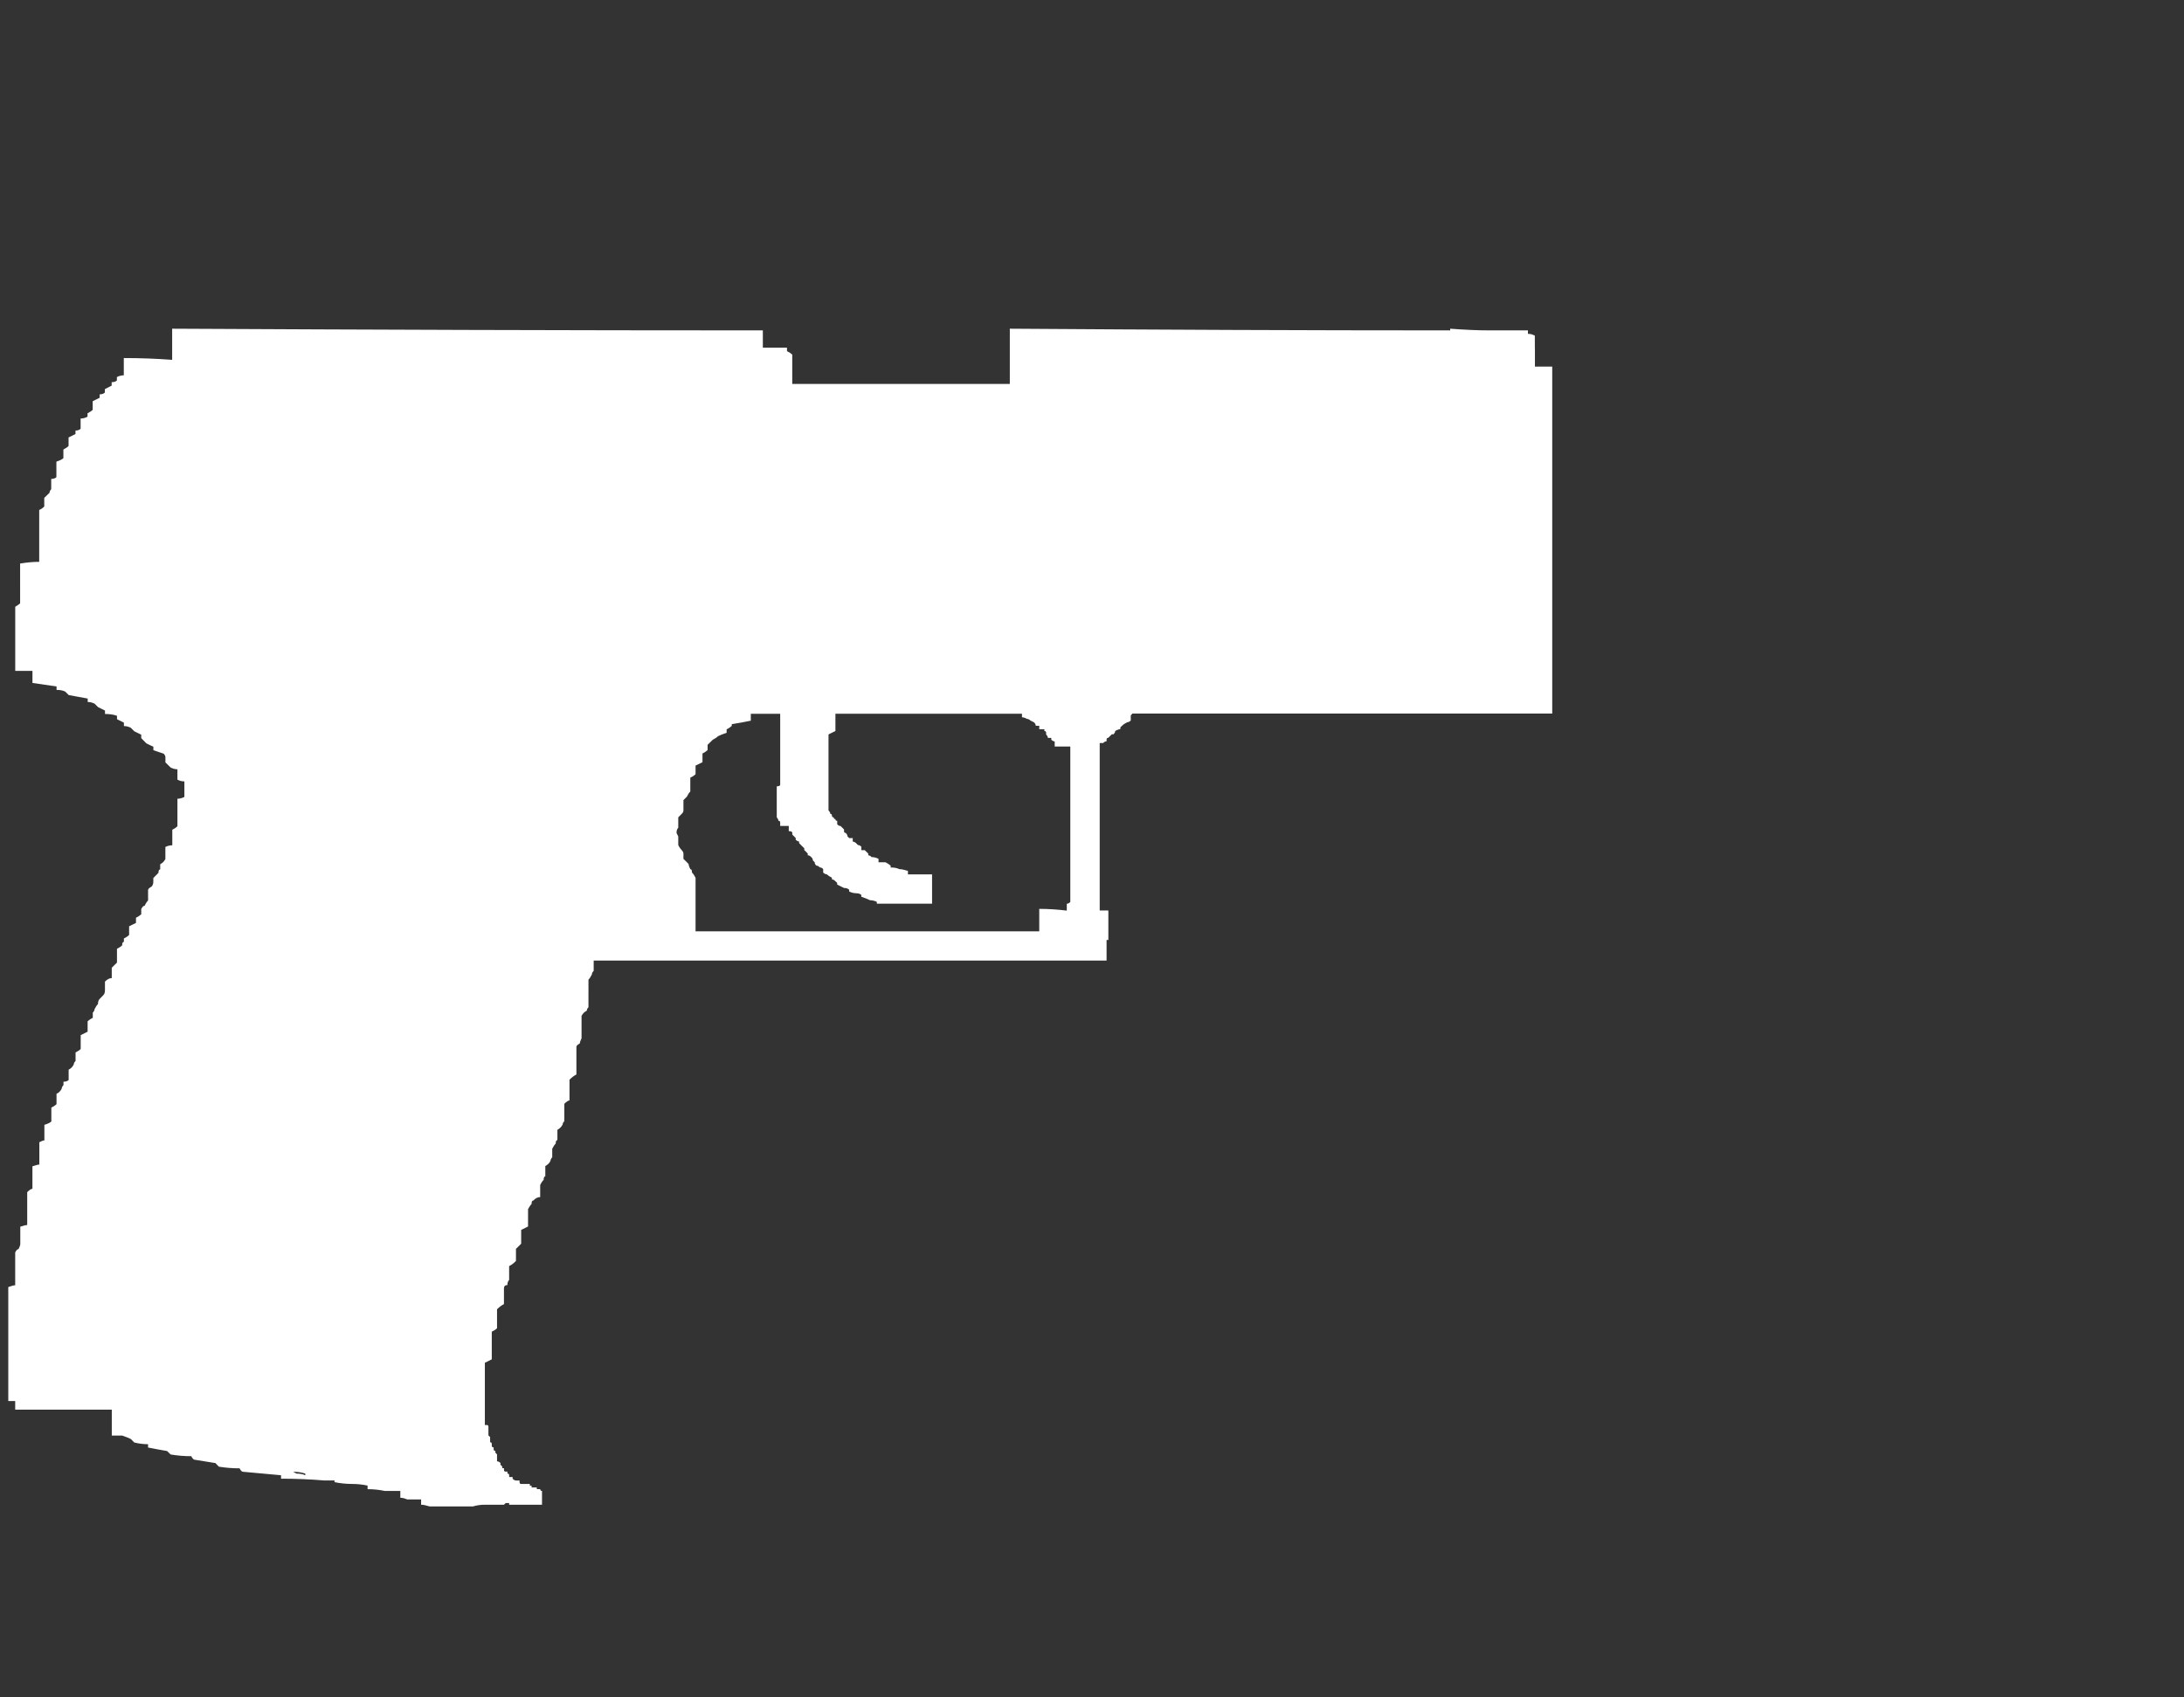 <?xml version="1.0" encoding="UTF-8" standalone="no"?>
<!-- Generator: Adobe Illustrator 16.0.0, SVG Export Plug-In . SVG Version: 6.00 Build 0)  -->

<svg
   version="1.1"
   x="0px"
   y="0px"
   width="52.75"
   height="41"
   viewBox="0 0 52.75 41"
   enable-background="new 0 0 37.75 32"
   xml:space="preserve"
   id="svg1179"
   xmlns="http://www.w3.org/2000/svg"
   xmlns:svg="http://www.w3.org/2000/svg"><rect x="0" y="0" width="52.75" height="41" fill="#333333" stroke="none"/><defs
   id="defs1183" />
<g
   id="Selected_Items"
   transform="translate(0,6)">
	<g
   id="g1175">
		<g
   id="Selected_Items_41_">
			<path
   fill-rule="evenodd"
   clip-rule="evenodd"
   fill="#ffffff"
   d="m 37.073,2.483 v 0.083 c 0,0.029 0,0.056 0,0.083 0,0.056 0,0.099 0,0.125 0,0.029 0,0.054 0,0.083 0.137,0 0.278,0 0.418,0 0,0.026 0,0.055 0,0.084 0,0.167 0,0.319 0,0.458 0,0.138 0,0.278 0,0.416 0,0.168 0,0.321 0,0.46 0,0.14 0,0.276 0,0.417 0,0.168 0,0.319 0,0.46 0,0.138 0,0.277 0,0.416 0,0.167 0,0.32 0,0.457 0,0.141 0,0.279 0,0.417 0,0.167 0,0.323 0,0.461 0,0.14 0,0.278 0,0.416 0,0.168 0,0.323 0,0.46 0,0.137 0,0.279 0,0.416 0,0.168 0,0.32 0,0.46 0,0.14 0,0.277 0,0.417 0,0.166 0,0.307 0,0.418 0,0.138 0,0.249 0,0.332 0,0.056 0,0.099 0,0.125 0,0.026 0,0.069 0,0.125 v 0.292 c 0,0.056 0,0.099 0,0.125 0,0.056 0,0.097 0,0.125 v 0.083 c 0,0.028 0,0.069 0,0.125 0,0.028 0,0.07 0,0.126 v 0.081 c 0,0.031 0,0.056 0,0.087 v 0.04 c 0,0.028 0,0.056 0,0.083 -3.368,0 -6.746,0 -10.139,0 l -0.041,0.044 v 0.042 c 0,0.024 0,0.056 0,0.081 -0.028,0.029 -0.057,0.042 -0.084,0.042 -0.054,0.028 -0.097,0.054 -0.124,0.083 l -0.043,0.041 v 0.042 c -0.025,0 -0.068,0.014 -0.124,0.044 0,0.026 -0.014,0.053 -0.042,0.082 h -0.041 c -0.027,0.029 -0.056,0.056 -0.083,0.083 -0.028,0 -0.043,0.015 -0.043,0.044 v 0.041 c -0.027,0 -0.056,0.015 -0.083,0.042 -0.027,0 -0.055,0 -0.083,0 0,0.056 0,0.111 0,0.166 0,0.113 0,0.237 0,0.375 0,0.112 0,0.237 0,0.377 0,0.139 0,0.263 0,0.375 0,0.138 0,0.262 0,0.374 0,0.143 0,0.265 0,0.376 0,0.14 0,0.266 0,0.375 0,0.141 0,0.279 0,0.419 0,0.111 0,0.234 0,0.376 0,0.111 0,0.234 0,0.375 0,0.112 0,0.234 0,0.375 0,0.029 0,0.056 0,0.083 0.083,0 0.153,0 0.209,0 0,0.029 0,0.056 0,0.085 v 0.082 c 0,0.03 0,0.057 0,0.085 0,0.027 0,0.056 0,0.083 v 0.04 c 0,0.03 0,0.058 0,0.084 v 0.083 c 0,0.028 0,0.056 0,0.085 v 0.085 h -0.043 v 0.04 c 0,0.026 0,0.056 0,0.084 v 0.083 c 0,0.027 0,0.056 0,0.083 v 0.041 c 0,0.03 0,0.054 0,0.085 0,0.026 0,0.056 0,0.082 -4.116,0 -8.245,0 -12.388,0 0,0.056 0,0.097 0,0.125 0,0.058 0,0.097 0,0.124 -0.03,0.029 -0.043,0.056 -0.043,0.085 -0.028,0.056 -0.055,0.099 -0.083,0.127 0,0.026 0,0.067 0,0.123 0,0.029 0,0.071 0,0.125 V 18 c 0,0.027 0,0.056 0,0.083 0,0.057 0,0.098 0,0.124 0,0.056 0,0.099 0,0.126 -0.027,0.028 -0.04,0.056 -0.04,0.084 -0.057,0.027 -0.097,0.069 -0.127,0.125 0,0.027 0,0.07 0,0.125 0,0.028 0,0.056 0,0.084 0,0.026 0,0.07 0,0.123 0,0.028 0,0.056 0,0.084 0,0.056 0,0.097 0,0.126 -0.026,0.056 -0.042,0.097 -0.042,0.125 -0.054,0.028 -0.082,0.054 -0.082,0.083 0,0.026 0,0.07 0,0.126 0,0.025 0,0.068 0,0.124 0,0.028 0,0.056 0,0.083 0,0.027 0,0.054 0,0.082 0,0.058 0,0.098 0,0.127 0,0.055 0,0.096 0,0.124 -0.055,0.028 -0.112,0.07 -0.167,0.126 0,0.028 0,0.056 0,0.083 0,0.027 0,0.069 0,0.125 0,0.027 0,0.069 0,0.125 0,0.027 0,0.055 0,0.083 0,0.028 0,0.058 0,0.085 -0.028,0 -0.07,0.026 -0.125,0.082 0,0.028 0,0.056 0,0.084 0,0.028 0,0.07 0,0.126 0,0.027 0,0.068 0,0.124 0,0.028 0,0.056 0,0.085 -0.026,0.027 -0.041,0.055 -0.041,0.081 -0.029,0.056 -0.07,0.097 -0.126,0.128 0,0.056 0,0.096 0,0.122 0,0.029 0,0.07 0,0.126 -0.026,0 -0.041,0.028 -0.041,0.084 -0.028,0.028 -0.055,0.069 -0.084,0.125 0,0.028 0,0.056 0,0.083 0,0.056 0,0.098 0,0.124 -0.027,0.028 -0.042,0.058 -0.042,0.085 -0.026,0.056 -0.07,0.097 -0.125,0.125 0,0.056 0,0.098 0,0.125 0,0.027 0,0.069 0,0.125 -0.027,0 -0.04,0.029 -0.04,0.085 -0.028,0.026 -0.057,0.068 -0.084,0.124 0,0.029 0,0.056 0,0.085 0,0.054 0,0.096 0,0.124 0,0.028 0,0.056 0,0.083 -0.056,0 -0.111,0.026 -0.166,0.083 -0.029,0 -0.042,0.028 -0.042,0.084 -0.028,0.028 -0.054,0.068 -0.085,0.124 0,0.029 0,0.056 0,0.085 0,0.054 0,0.095 0,0.125 0,0.027 0,0.056 0,0.083 v 0.126 c -0.054,0.027 -0.11,0.055 -0.166,0.083 0,0.028 0,0.056 0,0.083 0,0.056 0,0.098 0,0.125 0,0.028 0,0.069 0,0.125 -0.026,0.029 -0.07,0.07 -0.126,0.125 v 0.083 c 0,0.028 0,0.056 0,0.084 0,0.056 0,0.097 0,0.124 -0.054,0.057 -0.109,0.099 -0.165,0.125 0,0.03 0,0.058 0,0.085 0,0.056 0,0.097 0,0.124 0,0.029 0,0.069 0,0.126 -0.028,0.027 -0.042,0.069 -0.042,0.123 -0.056,0 -0.083,0.029 -0.083,0.084 0,0.029 0,0.056 0,0.086 0,0.053 0,0.095 0,0.123 0,0.056 0,0.097 0,0.125 v 0.042 c -0.057,0.029 -0.112,0.071 -0.167,0.125 v 0.083 c 0,0.027 0,0.056 0,0.083 0,0.056 0,0.099 0,0.125 0,0.056 0,0.1 0,0.125 v 0.042 c -0.029,0.03 -0.07,0.056 -0.127,0.084 0,0.027 0,0.07 0,0.126 0,0.026 0,0.053 0,0.081 0,0.056 0,0.1 0,0.127 0,0.056 0,0.096 0,0.123 0,0.029 0,0.056 0,0.087 0,0.025 0,0.054 0,0.081 v 0.042 c -0.056,0.029 -0.111,0.056 -0.167,0.084 0,0.029 0,0.056 0,0.083 0,0.029 0,0.071 0,0.126 0,0.028 0,0.069 0,0.126 0,0.025 0,0.055 0,0.082 0,0.028 0,0.056 0,0.084 0,0.056 0,0.097 0,0.124 0,0.056 0,0.099 0,0.126 0,0.027 0,0.067 0,0.125 0,0.028 0,0.056 0,0.083 0,0.03 0,0.071 0,0.127 0,0.028 0,0.069 0,0.124 0,0.027 0,0.056 0,0.083 0,0.03 0,0.058 0,0.085 v 0.125 h 0.045 c 0.026,0 0.041,0.013 0.041,0.04 v 0.21 l 0.041,0.042 v 0.125 c 0.028,0 0.04,0.012 0.04,0.041 v 0.042 c 0,0.029 0.017,0.041 0.045,0.041 v 0.044 c 0,0.026 0.012,0.041 0.042,0.041 v 0.042 l 0.04,0.042 v 0.167 c 0.027,0 0.056,0.014 0.083,0.04 v 0.043 l 0.043,0.043 v 0.04 h 0.042 v 0.042 c 0,0.029 0.013,0.041 0.042,0.041 h 0.041 V 29.6 c 0.029,0 0.042,0.012 0.042,0.041 v 0.042 c 0.028,0 0.056,0 0.083,0 v 0.041 c 0.028,0.028 0.056,0.043 0.082,0.043 0.03,0 0.056,0 0.086,0 v 0.041 c 0,0.028 0.014,0.043 0.04,0.043 h 0.085 c 0.055,0 0.095,0 0.123,0 v 0.041 h 0.043 v 0.043 c 0.056,0 0.097,0 0.125,0 v 0.041 c 0.028,0 0.055,0 0.083,0 0,0.027 0.015,0.043 0.043,0.043 v 0.333 c -0.196,0 -0.378,0 -0.543,0 -0.086,0 -0.167,0 -0.251,0 v -0.04 c -0.028,0 -0.059,0 -0.083,0 l -0.042,0.04 c -0.167,0 -0.319,0 -0.461,0 -0.107,0 -0.206,0.016 -0.29,0.042 -0.333,0 -0.683,0 -1.042,0 -0.087,-0.026 -0.154,-0.042 -0.208,-0.042 v -0.127 h -0.042 c -0.112,0 -0.209,0 -0.293,0 C 9.78,30.2 9.724,30.184 9.669,30.184 v -0.165 c -0.11,0 -0.234,0 -0.375,0 C 9.155,29.991 9.018,29.976 8.878,29.976 V 29.89 C 8.76,29.864 8.636,29.85 8.497,29.85 8.358,29.85 8.219,29.835 8.08,29.807 V 29.766 H 8.038 c -0.057,0 -0.097,0 -0.125,0 H 7.83 C 7.497,29.738 7.15,29.723 6.788,29.723 c 0,-0.028 0,-0.056 0,-0.083 -0.336,-0.029 -0.64,-0.057 -0.919,-0.084 -0.026,0 -0.056,-0.027 -0.082,-0.083 -0.166,0 -0.333,-0.013 -0.5,-0.04 C 5.258,29.403 5.23,29.377 5.203,29.346 5.036,29.32 4.868,29.29 4.701,29.265 4.677,29.265 4.648,29.236 4.62,29.18 4.453,29.18 4.285,29.166 4.121,29.138 4.092,29.112 4.062,29.082 4.036,29.055 3.869,29.026 3.716,28.999 3.576,28.97 V 28.89 C 3.464,28.89 3.353,28.876 3.244,28.849 3.216,28.819 3.188,28.793 3.159,28.764 3.104,28.738 3.034,28.708 2.951,28.682 c -0.084,0 -0.166,0 -0.251,0 0,-0.029 0,-0.055 0,-0.083 0,-0.057 0,-0.099 0,-0.128 0,-0.027 0,-0.056 0,-0.083 0,-0.056 0,-0.096 0,-0.124 0,-0.028 0,-0.07 0,-0.126 v -0.083 c -0.778,0 -1.555,0 -2.333,0 v -0.04 c 0,-0.03 0,-0.056 0,-0.086 v -0.082 c -0.031,0 -0.086,0 -0.167,0 0,-0.056 0,-0.099 0,-0.125 0,-0.056 0,-0.097 0,-0.124 0,-0.029 0,-0.056 0,-0.085 0,-0.056 0,-0.097 0,-0.126 0,-0.025 0,-0.068 0,-0.123 0,-0.03 0,-0.07 0,-0.126 0,-0.028 0,-0.056 0,-0.082 0,-0.029 0,-0.058 0,-0.085 0,-0.056 0,-0.097 0,-0.126 0,-0.054 0,-0.097 0,-0.122 0,-0.031 0,-0.058 0,-0.087 0,-0.027 0,-0.067 0,-0.123 0,-0.028 0,-0.071 0,-0.127 0,-0.028 0,-0.055 0,-0.081 0,-0.056 0,-0.099 0,-0.126 0,-0.028 0,-0.055 0,-0.084 0,-0.056 0,-0.097 0,-0.125 0,-0.056 0,-0.098 0,-0.125 0,-0.029 0,-0.056 0,-0.085 0,-0.025 0,-0.068 0,-0.124 0,-0.028 0,-0.069 0,-0.125 0,-0.026 0,-0.056 0,-0.083 v -0.085 c 0,-0.056 0,-0.097 0,-0.123 0,-0.03 0,-0.057 0,-0.086 v -0.041 c 0.081,-0.028 0.137,-0.043 0.167,-0.043 0,-0.053 0,-0.096 0,-0.123 0,-0.058 0,-0.097 0,-0.126 0,-0.026 0,-0.068 0,-0.124 0,-0.028 0,-0.056 0,-0.085 0,-0.026 0,-0.069 0,-0.125 0,-0.027 0,-0.068 0,-0.124 0,-0.028 0,-0.056 0,-0.084 0.025,-0.056 0.054,-0.083 0.081,-0.083 0.027,-0.054 0.042,-0.095 0.042,-0.125 0,-0.056 0,-0.098 0,-0.125 0,-0.026 0,-0.069 0,-0.125 0,-0.028 0,-0.056 0,-0.083 0,-0.028 0,-0.056 0,-0.083 0.085,-0.029 0.141,-0.04 0.167,-0.04 0,-0.057 0,-0.101 0,-0.128 0,-0.054 0,-0.099 0,-0.125 0,-0.026 0,-0.069 0,-0.125 0,-0.026 0,-0.056 0,-0.082 0,-0.03 0,-0.07 0,-0.125 0,-0.028 0,-0.057 0,-0.083 0,-0.056 0,-0.097 0,-0.126 0.056,-0.056 0.097,-0.081 0.126,-0.081 0,-0.056 0,-0.1 0,-0.126 0,-0.029 0,-0.069 0,-0.126 0,-0.027 0,-0.068 0,-0.124 0,-0.028 0,-0.056 0,-0.085 0,-0.027 0,-0.055 0,-0.083 0.082,-0.028 0.138,-0.042 0.167,-0.042 0,-0.056 0,-0.096 0,-0.125 0,-0.028 0,-0.069 0,-0.125 0,-0.029 0,-0.069 0,-0.125 0,-0.028 0,-0.056 0,-0.083 0,-0.025 0,-0.055 0,-0.081 0.056,-0.03 0.096,-0.044 0.122,-0.044 0,-0.056 0,-0.097 0,-0.126 0,-0.026 0,-0.066 0,-0.122 0,-0.031 0,-0.072 0,-0.128 0.085,-0.026 0.141,-0.054 0.168,-0.081 0,-0.029 0,-0.057 0,-0.085 0,-0.056 0,-0.097 0,-0.124 0,-0.056 0,-0.098 0,-0.126 0.056,-0.028 0.098,-0.056 0.125,-0.084 0,-0.056 0,-0.097 0,-0.125 0,-0.029 0,-0.07 0,-0.125 0.059,-0.026 0.098,-0.07 0.126,-0.125 0,-0.028 0.015,-0.056 0.042,-0.084 0,-0.027 0,-0.056 0,-0.083 0.055,0 0.097,-0.013 0.125,-0.041 0,-0.056 0,-0.099 0,-0.126 0,-0.027 0,-0.069 0,-0.124 0.056,-0.029 0.096,-0.069 0.124,-0.127 0,-0.028 0.013,-0.054 0.043,-0.082 0,-0.028 0,-0.056 0,-0.083 0,-0.027 0,-0.056 0,-0.086 v -0.038 c 0.056,-0.029 0.096,-0.056 0.124,-0.084 0,-0.027 0,-0.056 0,-0.083 0,-0.059 0,-0.099 0,-0.127 0,-0.056 0,-0.096 0,-0.124 0.056,-0.028 0.112,-0.056 0.167,-0.083 0,-0.029 0,-0.072 0,-0.127 0,-0.026 0,-0.068 0,-0.125 0.028,-0.026 0.069,-0.056 0.125,-0.083 0,-0.056 0,-0.098 0,-0.125 0.026,-0.028 0.042,-0.054 0.042,-0.083 0.028,-0.056 0.056,-0.099 0.083,-0.125 0,-0.054 0.013,-0.099 0.042,-0.125 0.027,-0.029 0.055,-0.056 0.083,-0.085 0.029,-0.026 0.044,-0.067 0.044,-0.125 0,-0.026 0,-0.069 0,-0.125 0,-0.026 0,-0.056 0,-0.082 0.054,-0.057 0.111,-0.085 0.164,-0.085 0,-0.056 0,-0.097 0,-0.122 0,-0.056 0,-0.102 0,-0.128 0.029,-0.027 0.07,-0.069 0.126,-0.125 0,-0.026 0,-0.056 0,-0.083 0,-0.026 0,-0.072 0,-0.126 0,-0.027 0,-0.067 0,-0.124 0.056,-0.028 0.098,-0.056 0.125,-0.083 0,-0.058 0.014,-0.084 0.042,-0.084 v -0.082 c 0.056,-0.028 0.097,-0.056 0.126,-0.085 0,-0.029 0,-0.069 0,-0.126 v -0.084 c 0.053,-0.025 0.111,-0.053 0.166,-0.081 0,-0.028 0,-0.07 0,-0.126 0.056,-0.026 0.098,-0.056 0.127,-0.082 0,-0.056 0,-0.099 0,-0.126 0.029,-0.056 0.053,-0.081 0.083,-0.081 0.026,-0.057 0.056,-0.102 0.082,-0.126 0,-0.056 0,-0.097 0,-0.128 0,-0.025 0,-0.066 0,-0.123 0,-0.029 0.028,-0.056 0.083,-0.084 0.027,-0.027 0.044,-0.066 0.044,-0.123 0,-0.029 0,-0.056 0,-0.086 0.053,-0.056 0.096,-0.096 0.124,-0.125 0,-0.057 0.015,-0.083 0.042,-0.083 0,-0.055 0,-0.097 0,-0.125 0.056,-0.028 0.095,-0.069 0.125,-0.125 0,-0.028 0,-0.07 0,-0.126 0,-0.028 0,-0.056 0,-0.083 0,-0.026 0,-0.056 0,-0.083 0.055,-0.028 0.111,-0.04 0.167,-0.04 0,-0.056 0,-0.1 0,-0.126 0,-0.026 0,-0.07 0,-0.125 0,-0.027 0,-0.068 0,-0.125 0.057,-0.028 0.096,-0.056 0.124,-0.083 0,-0.028 0,-0.07 0,-0.125 0,-0.027 0,-0.054 0,-0.083 0,-0.056 0,-0.097 0,-0.126 0,-0.025 0,-0.056 0,-0.081 0,-0.056 0,-0.099 0,-0.127 0,-0.028 0,-0.056 0,-0.083 v -0.041 c 0.056,0 0.112,-0.015 0.168,-0.043 0,-0.057 0,-0.098 0,-0.125 0,-0.029 0,-0.07 0,-0.126 v -0.125 c -0.056,0 -0.112,-0.012 -0.168,-0.042 0,-0.027 0,-0.069 0,-0.126 v -0.041 c 0,-0.027 0,-0.056 0,-0.083 -0.056,0 -0.11,-0.016 -0.164,-0.043 -0.029,-0.029 -0.072,-0.068 -0.126,-0.124 0,-0.029 0,-0.07 0,-0.124 0,-0.028 -0.014,-0.056 -0.043,-0.087 -0.082,-0.027 -0.165,-0.056 -0.248,-0.083 0,-0.029 0,-0.054 0,-0.085 C 3.647,12.015 3.592,11.987 3.536,11.959 3.508,11.932 3.465,11.888 3.411,11.832 V 11.749 C 3.353,11.72 3.3,11.693 3.244,11.667 3.216,11.637 3.188,11.608 3.159,11.582 3.104,11.553 3.049,11.541 2.993,11.541 c 0,-0.029 0,-0.056 0,-0.083 -0.057,-0.028 -0.111,-0.056 -0.167,-0.083 0,-0.029 0,-0.057 0,-0.082 -0.083,-0.031 -0.178,-0.044 -0.29,-0.044 0,-0.028 0,-0.056 0,-0.083 C 2.48,11.138 2.423,11.111 2.368,11.083 2.34,11.056 2.313,11.028 2.285,11 2.228,10.972 2.174,10.959 2.118,10.959 c 0,-0.029 0,-0.056 0,-0.083 C 1.951,10.847 1.797,10.819 1.66,10.792 1.632,10.764 1.603,10.735 1.575,10.708 1.52,10.68 1.451,10.667 1.366,10.667 c 0,-0.029 0,-0.057 0,-0.083 -0.192,-0.029 -0.388,-0.056 -0.582,-0.085 0,-0.026 0,-0.069 0,-0.125 0,-0.026 0,-0.056 0,-0.082 0,-0.029 0,-0.057 0,-0.085 -0.112,0 -0.25,0 -0.416,0 0,-0.026 0,-0.068 0,-0.125 0,-0.028 0,-0.056 0,-0.083 v -0.09 c 0,-0.056 0,-0.097 0,-0.126 0,-0.056 0,-0.097 0,-0.125 0,-0.027 0,-0.068 0,-0.124 0,-0.03 0,-0.056 0,-0.085 0,-0.026 0,-0.068 0,-0.124 0,-0.029 0,-0.07 0,-0.126 0,-0.028 0,-0.056 0,-0.083 V 9.032 c 0,-0.056 0,-0.098 0,-0.125 0,-0.056 0,-0.096 0,-0.122 0,-0.03 0,-0.072 0,-0.127 0.05,-0.03 0.092,-0.056 0.118,-0.083 0,-0.03 0,-0.071 0,-0.127 0,-0.028 0,-0.054 0,-0.083 0,-0.056 0,-0.098 0,-0.127 V 8.157 c 0,-0.056 0,-0.097 0,-0.126 0,-0.056 0,-0.097 0,-0.124 0,-0.028 0,-0.07 0,-0.126 0,-0.026 0,-0.056 0,-0.083 0,-0.029 0,-0.054 0,-0.084 0.167,-0.027 0.32,-0.041 0.461,-0.041 0,-0.056 0,-0.097 0,-0.125 0,-0.026 0,-0.071 0,-0.126 0,-0.026 0,-0.068 0,-0.124 0,-0.029 0,-0.056 0,-0.084 0,-0.028 0,-0.068 0,-0.124 0,-0.029 0,-0.056 0,-0.084 0,-0.056 0,-0.098 0,-0.126 V 6.696 c 0,-0.054 0,-0.097 0,-0.125 0,-0.028 0,-0.07 0,-0.127 0,-0.026 0,-0.067 0,-0.123 0.056,-0.026 0.096,-0.057 0.122,-0.085 0,-0.026 0,-0.056 0,-0.082 0,-0.056 0,-0.097 0,-0.126 0.059,-0.056 0.1,-0.095 0.128,-0.124 0,-0.028 0.013,-0.056 0.04,-0.085 0,-0.054 0,-0.096 0,-0.122 0,-0.029 0,-0.059 0,-0.086 V 5.57 c 0.056,0 0.098,-0.015 0.125,-0.042 0,-0.056 0,-0.098 0,-0.125 0,-0.03 0,-0.07 0,-0.127 0,-0.028 0,-0.07 0,-0.123 0.085,-0.029 0.141,-0.056 0.169,-0.085 0,-0.026 0,-0.056 0,-0.083 0,-0.028 0,-0.071 0,-0.125 0.055,-0.029 0.097,-0.056 0.125,-0.085 0,-0.026 0,-0.056 0,-0.083 0,-0.029 0,-0.054 0,-0.085 V 4.568 C 1.712,4.541 1.767,4.513 1.823,4.485 c 0,-0.029 0,-0.056 0,-0.084 0.056,0 0.096,-0.014 0.124,-0.042 0,-0.028 0,-0.07 0,-0.127 0,-0.025 0,-0.054 0,-0.081 v -0.04 c 0.056,0 0.112,-0.014 0.167,-0.044 0,-0.026 0,-0.053 0,-0.082 C 2.17,3.956 2.21,3.929 2.239,3.902 c 0,-0.028 0,-0.059 0,-0.085 0,-0.026 0,-0.056 0,-0.082 V 3.692 C 2.295,3.664 2.351,3.636 2.407,3.61 c 0,-0.026 0,-0.057 0,-0.083 0.055,0 0.097,-0.015 0.126,-0.044 0,-0.026 0,-0.054 0,-0.082 0.054,-0.029 0.111,-0.056 0.164,-0.085 0,-0.027 0,-0.055 0,-0.083 0.056,0 0.099,-0.013 0.126,-0.042 0,-0.026 0,-0.056 0,-0.082 0.056,-0.028 0.111,-0.042 0.167,-0.042 0,-0.029 0,-0.056 0,-0.083 V 2.9 c 0,-0.029 0,-0.071 0,-0.125 V 2.65 c 0.389,0 0.779,0.014 1.168,0.043 0,-0.029 0,-0.056 0,-0.086 0,-0.026 0,-0.068 0,-0.124 0,-0.028 0,-0.07 0,-0.125 0,-0.026 0,-0.057 0,-0.085 V 2.19 c 0,-0.056 0,-0.096 0,-0.125 0,-0.027 0,-0.056 0,-0.083 V 1.941 c 4.756,0.025 9.51,0.041 14.267,0.041 0,0.027 0,0.056 0,0.083 0,0.056 0,0.098 0,0.125 0,0.056 0,0.097 0,0.126 0,0.027 0,0.056 0,0.083 0.194,0 0.388,0 0.583,0 v 0.084 c 0.056,0.027 0.097,0.056 0.127,0.083 0,0.029 0,0.056 0,0.083 0,0.056 0,0.099 0,0.125 0,0.054 0,0.096 0,0.125 0,0.026 0,0.056 0,0.085 0,0.054 0,0.096 0,0.125 0,0.026 0,0.069 0,0.124 v 0.042 c 1.749,0 3.502,0 5.255,0 V 3.234 c 0,-0.03 0,-0.055 0,-0.084 V 3.067 c 0,-0.056 0,-0.097 0,-0.125 0,-0.058 0,-0.1 0,-0.128 0,-0.026 0,-0.066 0,-0.122 0,-0.029 0,-0.056 0,-0.086 0,-0.026 0,-0.068 0,-0.124 0,-0.028 0,-0.07 0,-0.125 0,-0.026 0,-0.057 0,-0.085 V 2.19 c 0,-0.056 0,-0.096 0,-0.125 0,-0.027 0,-0.056 0,-0.083 V 1.941 c 3.56,0.025 7.103,0.041 10.636,0.041 V 1.941 c 0.335,0.025 0.653,0.041 0.961,0.041 h 0.331 c 0.196,0 0.39,0 0.586,0 0,0.027 0,0.056 0,0.083 0.056,0 0.111,0.013 0.167,0.044 0,0.054 0,0.096 0,0.122 0,0.029 0,0.07 0,0.126 0.002,0.03 0.002,0.071 0.002,0.126 z M 17.55,11.704 c -0.085,0.026 -0.155,0.056 -0.208,0.082 -0.028,0.029 -0.071,0.056 -0.126,0.085 -0.029,0.026 -0.069,0.067 -0.125,0.123 0,0.029 0,0.072 0,0.126 -0.028,0.027 -0.067,0.056 -0.124,0.083 0,0.031 0,0.059 0,0.087 0,0.054 0,0.095 0,0.124 -0.056,0.027 -0.111,0.056 -0.167,0.081 0,0.029 0,0.056 0,0.085 0,0.056 0,0.096 0,0.124 -0.028,0.028 -0.069,0.057 -0.127,0.083 0,0.029 0,0.058 0,0.084 0,0.054 0,0.097 0,0.125 0,0.056 0,0.097 0,0.126 -0.028,0.027 -0.056,0.068 -0.083,0.125 -0.027,0.028 -0.056,0.055 -0.083,0.083 0,0.027 0,0.067 0,0.123 0,0.031 0,0.071 0,0.127 0,0.028 -0.014,0.055 -0.042,0.082 -0.026,0.029 -0.057,0.058 -0.083,0.084 0,0.056 0,0.098 0,0.127 0,0.054 0,0.097 0,0.124 -0.029,0.029 -0.042,0.071 -0.042,0.126 l 0.042,0.085 c 0,0.026 0,0.066 0,0.123 0,0.028 0,0.056 0,0.084 0.026,0.056 0.057,0.097 0.083,0.124 0.028,0.028 0.042,0.056 0.042,0.083 0,0.057 0,0.099 0,0.126 0.056,0.056 0.097,0.097 0.125,0.125 0,0.028 0.013,0.069 0.041,0.125 0.028,0 0.041,0.026 0.041,0.083 0.03,0.028 0.058,0.068 0.086,0.125 0,0.031 0,0.058 0,0.086 0,0.056 0,0.096 0,0.123 0,0.029 0,0.056 0,0.084 0,0.056 0,0.098 0,0.123 0,0.031 0,0.072 0,0.128 0,0.025 0,0.07 0,0.126 v 0.081 c 0,0.028 0,0.071 0,0.126 0,0.026 0,0.056 0,0.082 0,0.057 0,0.099 0,0.126 0,0.027 0,0.056 0,0.081 0,0.058 0,0.1 0,0.127 2.779,0 5.546,0 8.301,0 v -0.127 c 0,-0.025 0,-0.053 0,-0.081 V 16.25 c 0,-0.029 0,-0.056 0,-0.085 v -0.208 c 0.221,0 0.443,0.015 0.665,0.042 v -0.042 c 0,-0.026 0,-0.056 0,-0.081 v -0.043 c 0.03,0 0.058,-0.014 0.085,-0.044 v -0.04 c 0,-0.112 0,-0.224 0,-0.335 0,-0.11 0,-0.209 0,-0.29 0,-0.143 0,-0.251 0,-0.335 0,-0.111 0,-0.237 0,-0.375 0,-0.084 0,-0.181 0,-0.292 0,-0.112 0,-0.224 0,-0.335 0,-0.112 0,-0.224 0,-0.335 0,-0.107 0,-0.219 0,-0.331 0,-0.085 0,-0.196 0,-0.335 0,-0.111 0,-0.207 0,-0.292 0,-0.138 0,-0.248 0,-0.333 0,-0.026 0,-0.07 0,-0.126 -0.11,0 -0.235,0 -0.377,0 v -0.041 c 0,-0.027 0,-0.055 0,-0.082 -0.025,0 -0.054,-0.015 -0.082,-0.041 v -0.044 h -0.083 c 0,-0.027 -0.013,-0.053 -0.042,-0.083 v -0.041 c 0,-0.029 -0.012,-0.042 -0.042,-0.042 v -0.044 c -0.028,0 -0.067,0 -0.124,0 v -0.083 h -0.084 c 0,-0.029 -0.015,-0.056 -0.042,-0.083 l -0.083,-0.042 c -0.028,-0.025 -0.057,-0.041 -0.084,-0.041 -0.054,-0.029 -0.095,-0.04 -0.124,-0.04 v -0.085 h -0.042 c -1.5,0 -2.989,0 -4.464,0 0,0.029 0,0.056 0,0.085 v 0.04 c 0,0.028 0,0.056 0,0.083 0,0.027 0,0.054 0,0.083 v 0.126 c -0.056,0.026 -0.112,0.053 -0.167,0.082 0,0.056 0,0.097 0,0.126 0,0.026 0,0.067 0,0.123 0,0.029 0,0.072 0,0.126 0,0.027 0,0.056 0,0.083 0,0.031 0,0.059 0,0.087 0,0.054 0,0.095 0,0.124 0,0.056 0,0.095 0,0.124 0,0.057 0,0.112 0,0.167 v 0.043 c 0,0.027 0,0.069 0,0.125 0,0.028 0,0.069 0,0.125 0,0.028 0,0.056 0,0.083 0,0.029 0,0.056 0,0.085 0,0.056 0,0.097 0,0.126 0,0.056 0,0.095 0,0.123 0,0.028 0,0.055 0,0.084 v 0.083 c 0.028,0.028 0.043,0.055 0.043,0.082 0.026,0 0.04,0.015 0.04,0.045 0,0.026 0.013,0.04 0.043,0.04 0,0.03 0.013,0.042 0.041,0.042 0,0.031 0.014,0.042 0.043,0.042 0,0.028 0,0.056 0,0.084 0.026,0.027 0.053,0.041 0.081,0.041 0.028,0.028 0.058,0.056 0.084,0.083 v 0.042 c 0,0.028 0.014,0.043 0.042,0.043 0.027,0.028 0.042,0.056 0.042,0.085 l 0.042,0.04 c 0.028,0 0.056,0 0.084,0 0,0.027 0,0.056 0,0.083 0.027,0 0.056,0.016 0.083,0.04 l 0.042,0.044 c 0.028,0 0.054,0.012 0.083,0.04 v 0.083 c 0.026,0 0.056,0 0.081,0 0.031,0.028 0.056,0.056 0.086,0.083 v 0.042 c 0.025,0 0.056,0.015 0.081,0.043 0.056,0 0.113,0.014 0.167,0.042 v 0.083 c 0.083,0 0.142,0 0.168,0 0.056,0.028 0.096,0.055 0.125,0.082 v 0.044 c 0.083,0 0.153,0.011 0.208,0.04 0.054,0 0.126,0.016 0.209,0.042 v 0.085 c 0.194,0 0.389,0 0.583,0 0,0.025 0,0.056 0,0.081 v 0.086 c 0,0.025 0,0.056 0,0.081 0,0.026 0,0.056 0,0.082 v 0.044 c 0,0.027 0,0.056 0,0.083 v 0.084 c 0,0.027 0,0.055 0,0.083 v 0.083 c -0.445,0 -0.889,0 -1.334,0 v -0.044 c -0.056,-0.025 -0.112,-0.04 -0.167,-0.04 -0.056,-0.028 -0.126,-0.056 -0.208,-0.083 v -0.045 c -0.029,-0.025 -0.07,-0.04 -0.126,-0.04 -0.056,0 -0.112,-0.015 -0.167,-0.042 V 15.496 C 20.483,15.467 20.441,15.452 20.385,15.452 20.328,15.426 20.273,15.396 20.22,15.37 v -0.041 l -0.043,-0.04 C 20.149,15.26 20.121,15.245 20.093,15.245 v -0.042 c -0.055,-0.025 -0.097,-0.056 -0.125,-0.081 -0.028,0 -0.056,-0.015 -0.086,-0.043 0,-0.027 0,-0.057 0,-0.083 -0.025,-0.029 -0.053,-0.04 -0.081,-0.04 -0.028,-0.03 -0.056,-0.044 -0.084,-0.044 -0.028,-0.026 -0.04,-0.054 -0.04,-0.082 l -0.043,-0.042 c 0,-0.028 -0.012,-0.056 -0.041,-0.083 -0.027,-0.028 -0.057,-0.043 -0.084,-0.043 V 14.62 C 19.482,14.592 19.457,14.564 19.426,14.537 V 14.495 C 19.399,14.469 19.371,14.44 19.344,14.413 l -0.043,-0.044 v -0.04 c -0.026,0 -0.053,-0.016 -0.082,-0.042 V 14.246 C 19.19,14.217 19.163,14.19 19.136,14.162 v -0.04 c 0,-0.028 -0.03,-0.043 -0.085,-0.043 v -0.042 c 0,-0.028 0,-0.056 0,-0.083 -0.056,0 -0.125,0 -0.207,0 0,-0.028 0,-0.056 0,-0.082 0,-0.029 -0.014,-0.043 -0.043,-0.043 0,-0.027 -0.015,-0.054 -0.04,-0.083 V 13.58 c 0,-0.028 0,-0.057 0,-0.083 v -0.044 c 0,-0.025 0,-0.056 0,-0.081 V 13.29 c 0,-0.029 0,-0.056 0,-0.085 v -0.126 c 0,-0.027 0,-0.055 0,-0.083 0.053,0 0.083,-0.013 0.083,-0.041 0,-0.029 0,-0.056 0,-0.083 0,-0.055 0,-0.098 0,-0.125 0,-0.058 0,-0.111 0,-0.167 0,-0.056 0,-0.111 0,-0.167 0,-0.057 0,-0.113 0,-0.167 0,-0.056 0,-0.112 0,-0.167 0,-0.056 0,-0.112 0,-0.167 0,-0.057 0,-0.112 0,-0.167 0,-0.055 0,-0.112 0,-0.167 0,-0.055 0,-0.097 0,-0.125 0,-0.083 0,-0.153 0,-0.209 -0.252,0 -0.489,0 -0.71,0 v 0.044 c 0,0.025 0,0.053 0,0.082 v 0.041 c -0.141,0.029 -0.292,0.057 -0.46,0.084 v 0.042 c -0.028,0.026 -0.069,0.056 -0.124,0.083 0,0.028 0,0.054 0,0.084 z M 7.161,29.6 c 0.085,0 0.156,0.012 0.212,0.041 V 29.6 C 7.286,29.571 7.19,29.556 7.079,29.556 Z"
   id="path1172" />
		</g>
	</g>
</g>

</svg>
